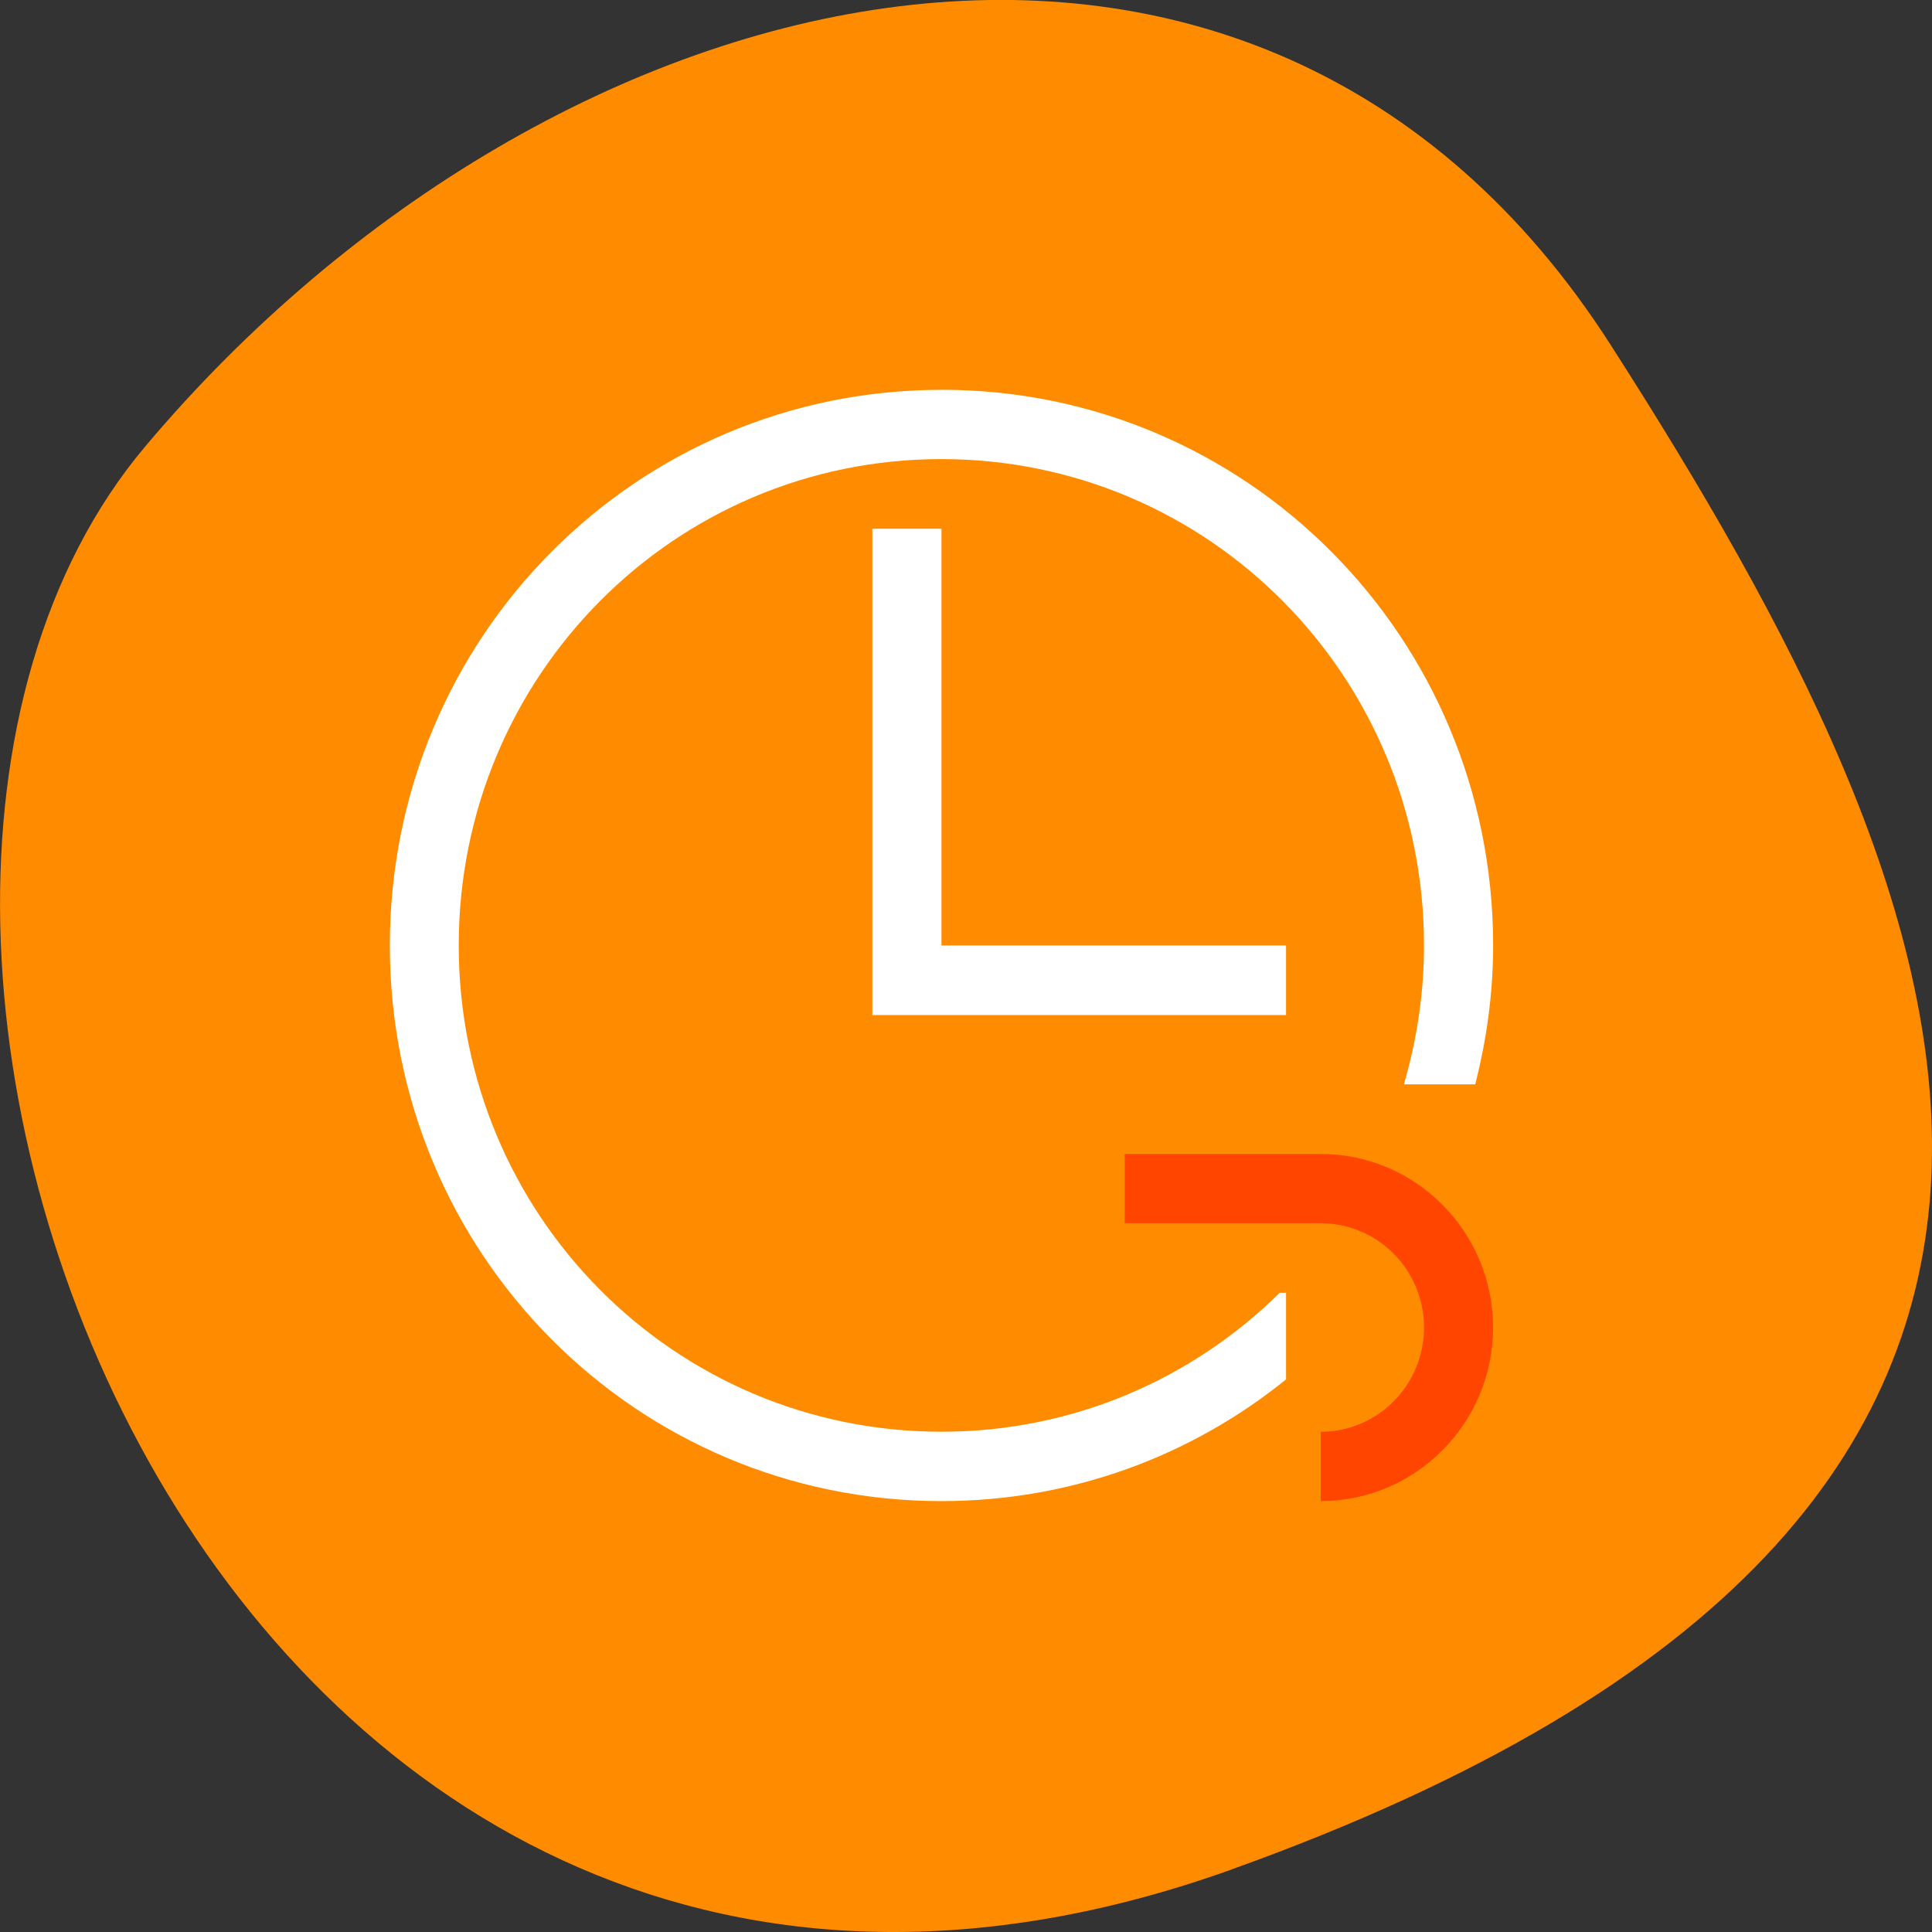 <svg xmlns="http://www.w3.org/2000/svg" viewBox="0 0 32 32"><rect x="0" y="0" width="32" height="32" fill="#333333" stroke="none"/><path d="m 20.398 30.965 c -16.676 5.973 -24.785 -15.5 -17.996 -23.566 c 6.789 -8.066 18.422 -10.824 24.277 -1.684 c 5.855 9.137 10.395 19.273 -6.285 25.25" style="fill:#ff8c00"/><path d="m 15.594 6.457 c -5.062 0 -9.137 4.105 -9.137 9.203 c 0 5.102 4.074 9.203 9.137 9.203 c 2.164 0 4.148 -0.754 5.707 -2.016 v -1.434 h -0.105 c -1.441 1.422 -3.414 2.301 -5.602 2.301 c -4.43 0 -7.996 -3.594 -7.996 -8.055 c 0 -4.461 3.566 -8.055 7.996 -8.055 c 4.426 0 7.992 3.594 7.992 8.055 c 0 0.801 -0.121 1.57 -0.332 2.301 h 1.18 c 0.188 -0.734 0.297 -1.504 0.297 -2.301 c 0 -5.098 -4.078 -9.203 -9.137 -9.203 m -1.145 2.301 v 8.055 h 6.852 v -1.152 h -5.707 v -6.902 h -1.145" style="fill:#fff"/><path d="m 18.629 19.113 v 1.148 h 3.246 c 0.945 0 1.711 0.773 1.711 1.727 c 0 0.953 -0.766 1.727 -1.711 1.727 v 1.148 c 1.574 0 2.855 -1.289 2.855 -2.875 c 0 -1.586 -1.281 -2.875 -2.855 -2.875 h -3.246" style="fill:#ff4500"/></svg>